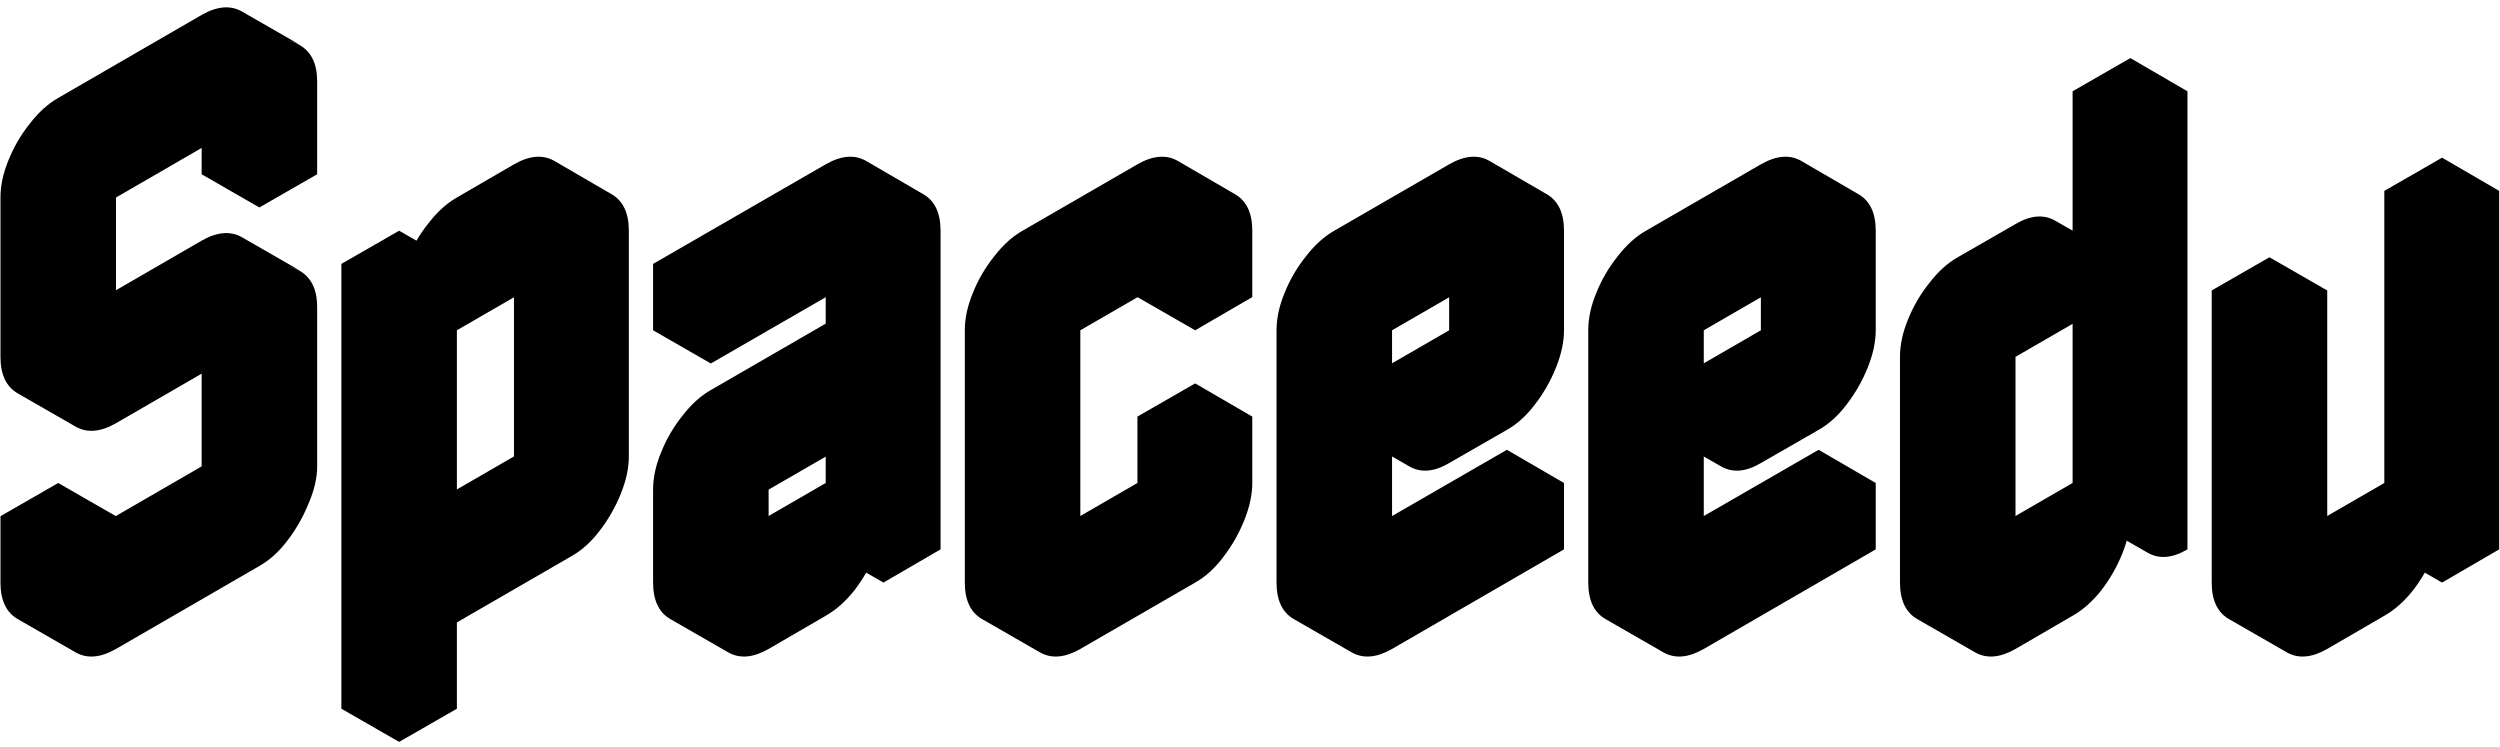<svg width="482" height="144" viewBox="0 0 482 144" fill="none" xmlns="http://www.w3.org/2000/svg">
<path d="M22.363 81.6C19.377 83.307 16.774 83.52 14.556 82.24C12.337 80.96 11.227 78.613 11.227 75.2V44.48C11.227 42.176 11.739 39.787 12.764 37.312C13.787 34.752 15.153 32.405 16.86 30.272C18.566 28.053 20.401 26.389 22.363 25.28L50.011 9.28C52.913 7.573 55.473 7.36 57.691 8.64C59.995 9.92 61.148 12.267 61.148 15.68V33.6L50.011 40V22.08L22.363 38.08V68.8L50.011 52.8C52.913 51.093 55.473 50.88 57.691 52.16C59.995 53.44 61.148 55.787 61.148 59.2V89.92C61.148 92.139 60.593 94.528 59.483 97.088C58.459 99.648 57.094 102.037 55.388 104.256C53.766 106.389 51.974 108.011 50.011 109.12L22.363 125.12C19.377 126.827 16.774 127.04 14.556 125.76C12.337 124.48 11.227 122.133 11.227 118.72V105.92L22.363 99.52V112.32L50.011 96.32V65.6L22.363 81.6ZM50.011 65.6V96.32L38.876 89.92V59.2L50.011 65.6ZM50.011 96.32L22.363 112.32L11.227 105.92L38.876 89.92L50.011 96.32ZM50.011 22.08V40L38.876 33.6V15.68L50.011 22.08ZM22.363 99.52L11.227 105.92L0.091 99.52L11.227 93.12L22.363 99.52ZM11.227 105.92V118.72C11.227 122.133 12.337 124.48 14.556 125.76L3.419 119.36C1.201 118.08 0.091 115.733 0.091 112.32V99.52L11.227 105.92ZM57.819 52.16C55.516 50.88 52.913 51.093 50.011 52.8L22.363 68.8L11.227 62.4L38.876 46.4C41.862 44.693 44.465 44.48 46.684 45.76L57.819 52.16ZM57.819 8.64C55.516 7.36 52.913 7.573 50.011 9.28L22.363 25.28C20.401 26.389 18.566 28.053 16.86 30.272C15.153 32.405 13.787 34.752 12.764 37.312C11.739 39.787 11.227 42.176 11.227 44.48V75.2C11.227 78.613 12.337 80.96 14.556 82.24L3.419 75.84C1.201 74.56 0.091 72.213 0.091 68.8V38.08C0.091 35.776 0.603 33.387 1.627 30.912C2.651 28.352 4.017 26.005 5.723 23.872C7.43 21.653 9.265 19.989 11.227 18.88L38.876 2.88C41.862 1.173 44.465 0.96 46.684 2.24L57.819 8.64ZM99.097 44.48L110.232 38.08C113.134 36.373 115.694 36.16 117.912 37.44C120.131 38.72 121.24 41.067 121.24 44.48V88C121.24 90.219 120.728 92.608 119.704 95.168C118.68 97.728 117.315 100.117 115.608 102.336C113.987 104.469 112.195 106.091 110.232 107.2L88.088 120V136.64L76.953 143.04V57.28L88.088 50.88V63.68C88.088 61.376 88.6 58.987 89.624 56.512C90.648 53.952 91.971 51.605 93.593 49.472C95.299 47.253 97.134 45.589 99.097 44.48ZM110.232 50.88L88.088 63.68V107.2L110.232 94.4V50.88ZM110.232 50.88V94.4L99.097 88V44.48L110.232 50.88ZM110.232 94.4L88.088 107.2L76.953 100.8L99.097 88L110.232 94.4ZM117.912 37.44C115.694 36.16 113.134 36.373 110.232 38.08L99.097 44.48C97.134 45.589 95.299 47.253 93.593 49.472C91.971 51.605 90.648 53.952 89.624 56.512C88.6 58.987 88.088 61.376 88.088 63.68L76.953 57.28C76.953 54.976 77.465 52.587 78.489 50.112C79.513 47.552 80.878 45.205 82.585 43.072C84.291 40.853 86.126 39.189 88.088 38.08L99.097 31.68C102.083 29.973 104.686 29.76 106.904 31.04L117.912 37.44ZM76.953 57.28V143.04L65.817 136.64V50.88L76.953 57.28ZM88.088 50.88L76.953 57.28L65.817 50.88L76.953 44.48L88.088 50.88ZM137.052 57.28L170.332 38.08C173.234 36.373 175.794 36.16 178.012 37.44C180.231 38.72 181.34 41.067 181.34 44.48V105.92L170.332 112.32V99.52C170.332 101.739 169.82 104.128 168.796 106.688C167.772 109.248 166.407 111.637 164.7 113.856C162.994 115.989 161.159 117.611 159.196 118.72L148.188 125.12C145.202 126.827 142.599 127.04 140.38 125.76C138.162 124.48 137.052 122.133 137.052 118.72V100.8C137.052 98.496 137.564 96.107 138.588 93.632C139.612 91.072 140.978 88.725 142.684 86.592C144.391 84.373 146.226 82.709 148.188 81.6L170.332 68.8V50.88L137.052 70.08V57.28ZM148.188 112.32L170.332 99.52V81.6L148.188 94.4V112.32ZM170.332 50.88V68.8L159.196 62.4V44.48L170.332 50.88ZM170.332 99.52V112.32L159.196 105.92V93.12L170.332 99.52ZM170.332 81.6V99.52L159.196 93.12V75.2L170.332 81.6ZM170.332 99.52L148.188 112.32L137.052 105.92L159.196 93.12L170.332 99.52ZM170.332 68.8L148.188 81.6C146.226 82.709 144.391 84.373 142.684 86.592C140.978 88.725 139.612 91.072 138.588 93.632C137.564 96.107 137.052 98.496 137.052 100.8V118.72C137.052 122.133 138.162 124.48 140.38 125.76L129.244 119.36C127.026 118.08 125.916 115.733 125.916 112.32V94.4C125.916 92.096 126.428 89.707 127.452 87.232C128.476 84.672 129.842 82.325 131.548 80.192C133.255 77.973 135.09 76.309 137.052 75.2L159.196 62.4L170.332 68.8ZM178.012 37.44C175.794 36.16 173.234 36.373 170.332 38.08L137.052 57.28L125.916 50.88L159.196 31.68C162.183 29.973 164.786 29.76 167.004 31.04L178.012 37.44ZM137.052 57.28V70.08L125.916 63.68V50.88L137.052 57.28ZM208.288 50.88L230.432 38.08C233.334 36.373 235.894 36.16 238.112 37.44C240.331 38.72 241.44 41.067 241.44 44.48V57.28L230.432 63.68V50.88L208.288 63.68V112.32L230.432 99.52V86.72L241.44 80.32V93.12C241.44 95.339 240.928 97.728 239.904 100.288C238.88 102.848 237.515 105.237 235.808 107.456C234.187 109.589 232.395 111.211 230.432 112.32L208.288 125.12C205.302 126.827 202.699 127.04 200.48 125.76C198.262 124.48 197.152 122.133 197.152 118.72V70.08C197.152 67.776 197.664 65.387 198.688 62.912C199.712 60.352 201.078 58.005 202.784 55.872C204.491 53.653 206.326 51.989 208.288 50.88ZM241.44 80.32L230.432 86.72L219.296 80.32L230.432 73.92L241.44 80.32ZM230.432 86.72V99.52L219.296 93.12V80.32L230.432 86.72ZM230.432 99.52L208.288 112.32L197.152 105.92L219.296 93.12L230.432 99.52ZM230.432 50.88V63.68L219.296 57.28V44.48L230.432 50.88ZM238.112 37.44C235.894 36.16 233.334 36.373 230.432 38.08L208.288 50.88C206.326 51.989 204.491 53.653 202.784 55.872C201.078 58.005 199.712 60.352 198.688 62.912C197.664 65.387 197.152 67.776 197.152 70.08V118.72C197.152 122.133 198.262 124.48 200.48 125.76L189.344 119.36C187.126 118.08 186.016 115.733 186.016 112.32V63.68C186.016 61.376 186.528 58.987 187.552 56.512C188.576 53.952 189.942 51.605 191.648 49.472C193.355 47.253 195.19 45.589 197.152 44.48L219.296 31.68C222.283 29.973 224.886 29.76 227.104 31.04L238.112 37.44ZM268.388 50.88L290.532 38.08C293.434 36.373 295.994 36.16 298.212 37.44C300.431 38.72 301.54 41.067 301.54 44.48V63.68C301.54 65.899 301.028 68.288 300.004 70.848C298.98 73.408 297.615 75.797 295.908 78.016C294.287 80.149 292.495 81.771 290.532 82.88L279.396 89.28C276.495 90.987 273.935 91.2 271.716 89.92C269.498 88.64 268.388 86.293 268.388 82.88V112.32L301.54 93.12V105.92L268.388 125.12C265.402 126.827 262.799 127.04 260.58 125.76C258.362 124.48 257.252 122.133 257.252 118.72V70.08C257.252 67.776 257.764 65.387 258.788 62.912C259.812 60.352 261.178 58.005 262.884 55.872C264.591 53.653 266.426 51.989 268.388 50.88ZM290.532 50.88L268.388 63.68V82.88L290.532 70.08V50.88ZM301.54 93.12L268.388 112.32L257.252 105.92L290.532 86.72L301.54 93.12ZM290.532 50.88V70.08L279.396 63.68V44.48L290.532 50.88ZM268.388 82.88C268.388 86.293 269.498 88.64 271.716 89.92L260.58 83.52C258.362 82.24 257.252 79.893 257.252 76.48L268.388 82.88ZM290.532 70.08L268.388 82.88L257.252 76.48L279.396 63.68L290.532 70.08ZM298.212 37.44C295.994 36.16 293.434 36.373 290.532 38.08L268.388 50.88C266.426 51.989 264.591 53.653 262.884 55.872C261.178 58.005 259.812 60.352 258.788 62.912C257.764 65.387 257.252 67.776 257.252 70.08V118.72C257.252 122.133 258.362 124.48 260.58 125.76L249.444 119.36C247.226 118.08 246.116 115.733 246.116 112.32V63.68C246.116 61.376 246.628 58.987 247.652 56.512C248.676 53.952 250.042 51.605 251.748 49.472C253.455 47.253 255.29 45.589 257.252 44.48L279.396 31.68C282.383 29.973 284.986 29.76 287.204 31.04L298.212 37.44ZM328.488 50.88L350.632 38.08C353.534 36.373 356.094 36.16 358.312 37.44C360.531 38.72 361.64 41.067 361.64 44.48V63.68C361.64 65.899 361.128 68.288 360.104 70.848C359.08 73.408 357.715 75.797 356.008 78.016C354.387 80.149 352.595 81.771 350.632 82.88L339.496 89.28C336.595 90.987 334.035 91.2 331.816 89.92C329.598 88.64 328.488 86.293 328.488 82.88V112.32L361.64 93.12V105.92L328.488 125.12C325.502 126.827 322.899 127.04 320.68 125.76C318.462 124.48 317.352 122.133 317.352 118.72V70.08C317.352 67.776 317.864 65.387 318.888 62.912C319.912 60.352 321.278 58.005 322.984 55.872C324.691 53.653 326.526 51.989 328.488 50.88ZM350.632 50.88L328.488 63.68V82.88L350.632 70.08V50.88ZM361.64 93.12L328.488 112.32L317.352 105.92L350.632 86.72L361.64 93.12ZM350.632 50.88V70.08L339.496 63.68V44.48L350.632 50.88ZM328.488 82.88C328.488 86.293 329.598 88.64 331.816 89.92L320.68 83.52C318.462 82.24 317.352 79.893 317.352 76.48L328.488 82.88ZM350.632 70.08L328.488 82.88L317.352 76.48L339.496 63.68L350.632 70.08ZM358.312 37.44C356.094 36.16 353.534 36.373 350.632 38.08L328.488 50.88C326.526 51.989 324.691 53.653 322.984 55.872C321.278 58.005 319.912 60.352 318.888 62.912C317.864 65.387 317.352 67.776 317.352 70.08V118.72C317.352 122.133 318.462 124.48 320.68 125.76L309.544 119.36C307.326 118.08 306.216 115.733 306.216 112.32V63.68C306.216 61.376 306.728 58.987 307.752 56.512C308.776 53.952 310.142 51.605 311.848 49.472C313.555 47.253 315.39 45.589 317.352 44.48L339.496 31.68C342.483 29.973 345.086 29.76 347.304 31.04L358.312 37.44ZM388.589 56L399.597 49.6C402.583 47.893 405.186 47.68 407.405 48.96C409.623 50.24 410.733 52.587 410.733 56V24L421.741 17.6V105.92C418.839 107.627 416.279 107.84 414.061 106.56C411.842 105.28 410.733 102.933 410.733 99.52C410.733 101.739 410.221 104.128 409.197 106.688C408.173 109.248 406.807 111.637 405.101 113.856C403.394 115.989 401.559 117.611 399.597 118.72L388.589 125.12C385.602 126.827 382.999 127.04 380.781 125.76C378.562 124.48 377.453 122.133 377.453 118.72V75.2C377.453 72.896 377.965 70.507 378.989 68.032C380.013 65.472 381.378 63.125 383.085 60.992C384.791 58.773 386.626 57.109 388.589 56ZM388.589 68.8V112.32L410.733 99.52V56L388.589 68.8ZM410.733 99.52C410.733 102.933 411.842 105.28 414.061 106.56L402.925 100.16C400.706 98.88 399.597 96.533 399.597 93.12L410.733 99.52ZM421.741 17.6L410.733 24L399.597 17.6L410.733 11.2L421.741 17.6ZM410.733 24V56L399.597 49.6V17.6L410.733 24ZM410.733 56V99.52L399.597 93.12V49.6L410.733 56ZM410.733 99.52L388.589 112.32L377.453 105.92L399.597 93.12L410.733 99.52ZM407.405 48.96C405.186 47.68 402.583 47.893 399.597 49.6L388.589 56C386.626 57.109 384.791 58.773 383.085 60.992C381.378 63.125 380.013 65.472 378.989 68.032C377.965 70.507 377.453 72.896 377.453 75.2V118.72C377.453 122.133 378.562 124.48 380.781 125.76L369.645 119.36C367.426 118.08 366.317 115.733 366.317 112.32V68.8C366.317 66.496 366.829 64.107 367.853 61.632C368.877 59.072 370.242 56.725 371.949 54.592C373.655 52.373 375.49 50.709 377.453 49.6L388.589 43.2C391.49 41.493 394.05 41.28 396.269 42.56L407.405 48.96ZM437.553 62.4L448.689 56V112.32L470.833 99.52V43.2L481.841 36.8V105.92L470.833 112.32V99.52C470.833 101.739 470.321 104.128 469.297 106.688C468.273 109.248 466.907 111.637 465.201 113.856C463.494 115.989 461.659 117.611 459.697 118.72L448.689 125.12C445.702 126.827 443.099 127.04 440.881 125.76C438.662 124.48 437.553 122.133 437.553 118.72V62.4ZM470.833 99.52V112.32L459.697 105.92V93.12L470.833 99.52ZM481.841 36.8L470.833 43.2L459.697 36.8L470.833 30.4L481.841 36.8ZM470.833 43.2V99.52L459.697 93.12V36.8L470.833 43.2ZM448.689 56L437.553 62.4L426.417 56L437.553 49.6L448.689 56ZM470.833 99.52L448.689 112.32L437.553 105.92L459.697 93.12L470.833 99.52ZM437.553 62.4V118.72C437.553 122.133 438.662 124.48 440.881 125.76L429.745 119.36C427.526 118.08 426.417 115.733 426.417 112.32V56L437.553 62.4Z" fill="black"/>
</svg>
